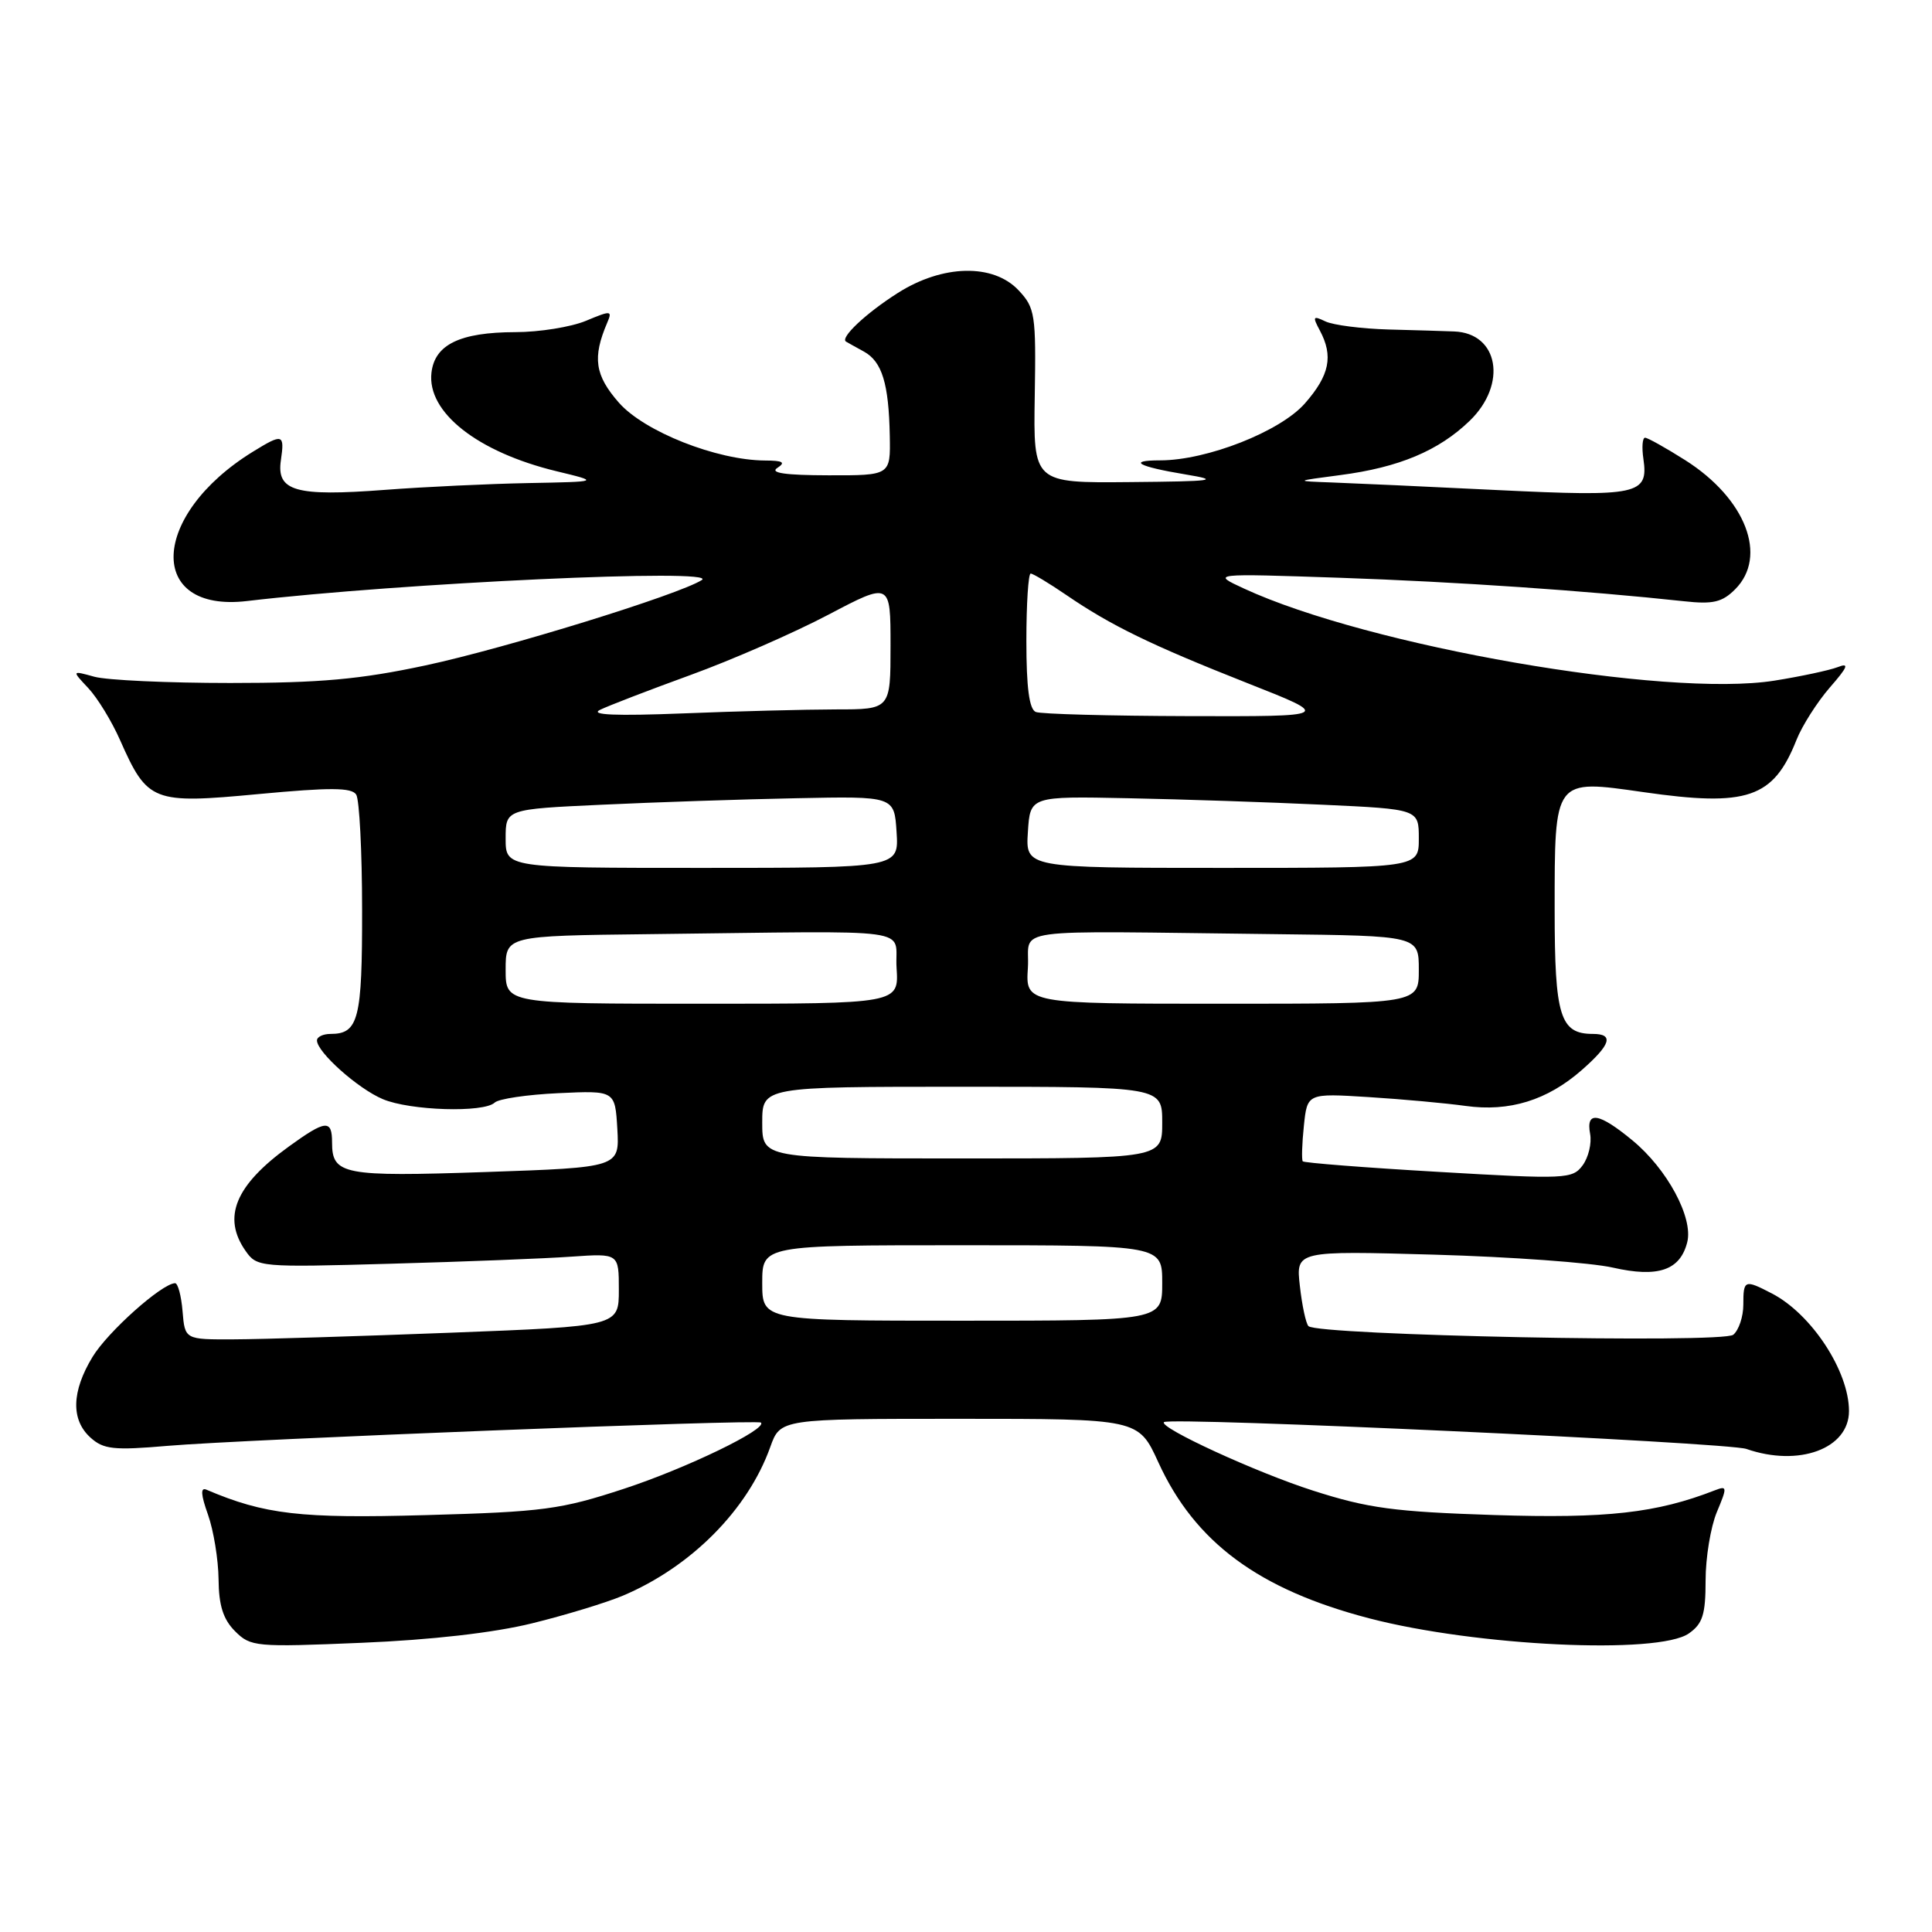 <?xml version="1.0" encoding="UTF-8" standalone="no"?>
<!DOCTYPE svg PUBLIC "-//W3C//DTD SVG 1.1//EN" "http://www.w3.org/Graphics/SVG/1.1/DTD/svg11.dtd" >
<svg xmlns="http://www.w3.org/2000/svg" xmlns:xlink="http://www.w3.org/1999/xlink" version="1.1" viewBox="0 0 256 256">
 <g >
 <path fill="currentColor"
d=" M 70.50 215.10 C 74.90 214.02 80.30 212.37 82.50 211.45 C 91.57 207.63 99.09 200.05 102.06 191.75 C 103.40 188.00 103.40 188.00 127.13 188.00 C 150.85 188.00 150.85 188.00 153.48 193.75 C 158.32 204.36 166.78 210.62 181.44 214.44 C 195.60 218.13 219.74 219.27 223.78 216.44 C 225.61 215.16 226.00 213.94 226.00 209.41 C 226.00 206.40 226.67 202.33 227.49 200.36 C 228.88 197.04 228.87 196.84 227.24 197.47 C 219.50 200.49 212.90 201.23 198.00 200.75 C 184.74 200.32 181.27 199.85 174.00 197.52 C 166.49 195.12 153.51 189.15 154.23 188.44 C 154.96 187.72 228.90 191.13 231.40 191.99 C 238.36 194.41 245.00 191.96 245.00 186.97 C 245.00 181.69 240.05 174.13 234.80 171.40 C 231.16 169.51 231.00 169.57 231.00 172.88 C 231.00 174.46 230.40 176.25 229.67 176.86 C 228.26 178.03 174.61 176.94 173.38 175.72 C 173.04 175.38 172.53 172.99 172.24 170.41 C 171.71 165.73 171.71 165.73 190.10 166.25 C 200.22 166.54 210.83 167.31 213.69 167.96 C 219.70 169.33 222.63 168.33 223.57 164.59 C 224.38 161.34 220.91 154.90 216.30 151.10 C 211.84 147.42 210.12 147.16 210.70 150.25 C 210.93 151.49 210.48 153.36 209.71 154.41 C 208.36 156.23 207.50 156.27 190.61 155.28 C 180.88 154.72 172.78 154.08 172.62 153.88 C 172.46 153.67 172.52 151.56 172.77 149.18 C 173.22 144.86 173.22 144.86 181.36 145.37 C 185.84 145.65 191.61 146.18 194.19 146.54 C 199.99 147.35 205.02 145.80 209.59 141.79 C 213.45 138.40 213.88 137.00 211.07 137.00 C 206.72 137.00 206.00 134.67 206.00 120.62 C 206.00 103.07 205.86 103.26 217.76 104.96 C 231.53 106.94 234.98 105.77 238.04 98.05 C 238.79 96.16 240.78 93.04 242.45 91.11 C 244.86 88.35 245.08 87.78 243.50 88.40 C 242.40 88.82 238.63 89.63 235.11 90.19 C 220.73 92.47 181.36 85.63 164.82 77.98 C 160.50 75.98 160.50 75.98 177.59 76.56 C 192.96 77.09 210.22 78.27 223.16 79.67 C 226.98 80.09 228.20 79.80 229.91 78.09 C 234.28 73.72 231.33 66.07 223.31 60.98 C 220.72 59.34 218.32 58.00 217.98 58.00 C 217.63 58.00 217.53 59.26 217.76 60.81 C 218.45 65.54 217.08 65.84 198.50 64.94 C 189.15 64.48 179.25 64.03 176.50 63.93 C 171.50 63.75 171.50 63.75 177.60 62.95 C 185.37 61.94 190.65 59.72 194.75 55.75 C 199.76 50.90 198.58 44.14 192.68 43.92 C 191.48 43.87 187.57 43.75 184.00 43.66 C 180.43 43.56 176.66 43.08 175.63 42.59 C 173.98 41.80 173.89 41.93 174.88 43.78 C 176.70 47.18 176.18 49.72 172.91 53.45 C 169.64 57.18 159.92 61.00 153.73 61.00 C 149.31 61.00 150.79 61.82 157.06 62.86 C 161.82 63.65 160.89 63.78 149.71 63.88 C 136.92 64.00 136.92 64.00 137.11 52.47 C 137.29 41.65 137.15 40.79 134.97 38.47 C 131.61 34.89 124.90 35.04 118.95 38.83 C 114.73 41.51 111.26 44.78 112.11 45.27 C 112.32 45.40 113.39 45.99 114.48 46.59 C 116.88 47.92 117.77 50.83 117.90 57.75 C 118.00 63.00 118.00 63.00 109.75 62.98 C 104.05 62.97 101.96 62.67 103.00 62.00 C 104.14 61.26 103.75 61.03 101.36 61.02 C 94.96 60.98 85.37 57.19 82.00 53.35 C 78.82 49.72 78.48 47.39 80.46 42.76 C 81.16 41.13 80.97 41.12 77.64 42.51 C 75.67 43.33 71.46 44.01 68.28 44.01 C 60.95 44.03 57.60 45.65 57.17 49.39 C 56.57 54.63 63.26 59.90 73.74 62.44 C 79.50 63.83 79.50 63.83 70.00 64.01 C 64.78 64.11 56.23 64.51 51.00 64.91 C 39.16 65.81 36.61 65.09 37.22 60.98 C 37.73 57.49 37.47 57.41 33.50 59.86 C 19.89 68.26 19.38 81.22 32.73 79.64 C 53.21 77.23 95.45 75.28 92.99 76.86 C 89.96 78.80 66.99 85.90 56.38 88.17 C 47.73 90.02 42.42 90.50 30.50 90.50 C 22.25 90.50 14.15 90.13 12.50 89.67 C 9.50 88.84 9.50 88.84 11.70 91.18 C 12.91 92.47 14.81 95.57 15.91 98.07 C 19.55 106.28 20.21 106.54 34.24 105.22 C 43.74 104.33 46.60 104.34 47.20 105.29 C 47.62 105.95 47.98 112.82 47.98 120.55 C 48.00 135.06 47.51 137.00 43.80 137.00 C 42.81 137.00 42.00 137.39 42.00 137.86 C 42.00 139.41 47.42 144.25 50.72 145.64 C 54.34 147.17 64.10 147.47 65.55 146.10 C 66.07 145.60 69.88 145.04 74.00 144.85 C 81.50 144.50 81.50 144.50 81.80 149.59 C 82.09 154.69 82.09 154.69 64.34 155.30 C 45.45 155.94 44.00 155.66 44.00 151.38 C 44.00 148.30 43.16 148.38 38.26 151.93 C 31.17 157.06 29.42 161.30 32.54 165.75 C 34.05 167.91 34.41 167.94 51.79 167.45 C 61.53 167.18 72.31 166.76 75.75 166.51 C 82.00 166.08 82.00 166.08 82.00 170.90 C 82.00 175.73 82.00 175.73 59.75 176.59 C 47.51 177.06 34.58 177.46 31.00 177.47 C 24.50 177.50 24.50 177.50 24.19 173.75 C 24.02 171.69 23.57 170.01 23.19 170.03 C 21.41 170.10 14.26 176.49 12.26 179.80 C 9.48 184.38 9.38 188.13 11.99 190.49 C 13.72 192.05 15.06 192.20 22.24 191.58 C 32.34 190.72 100.37 188.05 100.83 188.50 C 101.70 189.36 90.93 194.56 82.71 197.26 C 74.30 200.02 72.01 200.33 56.42 200.76 C 39.81 201.23 35.06 200.68 27.35 197.39 C 26.55 197.05 26.61 198.04 27.56 200.70 C 28.30 202.79 28.93 206.64 28.96 209.25 C 28.99 212.73 29.57 214.57 31.15 216.15 C 33.21 218.21 33.88 218.27 47.90 217.68 C 57.12 217.30 65.45 216.35 70.50 215.10 Z  M 101.00 170.00 C 101.00 165.00 101.00 165.00 127.50 165.00 C 154.00 165.00 154.00 165.00 154.00 170.00 C 154.00 175.00 154.00 175.00 127.50 175.00 C 101.00 175.00 101.00 175.00 101.00 170.00 Z  M 101.00 148.75 C 101.00 144.00 101.00 144.00 127.50 144.00 C 154.00 144.00 154.00 144.00 154.00 148.75 C 154.00 153.50 154.00 153.50 127.50 153.50 C 101.00 153.50 101.00 153.50 101.00 148.75 Z  M 67.00 128.50 C 67.00 124.00 67.00 124.00 86.00 123.78 C 122.49 123.36 118.46 122.81 118.80 128.25 C 119.11 133.00 119.11 133.00 93.05 133.00 C 67.00 133.00 67.00 133.00 67.00 128.50 Z  M 136.20 128.25 C 136.54 122.81 132.51 123.36 169.00 123.78 C 188.00 124.00 188.00 124.00 188.00 128.50 C 188.00 133.00 188.00 133.00 161.95 133.00 C 135.89 133.00 135.89 133.00 136.20 128.25 Z  M 67.00 111.11 C 67.00 107.22 67.00 107.22 79.75 106.63 C 86.76 106.30 98.35 105.91 105.50 105.77 C 118.50 105.50 118.50 105.50 118.80 110.25 C 119.11 115.00 119.11 115.00 93.05 115.00 C 67.00 115.00 67.00 115.00 67.00 111.11 Z  M 136.20 110.25 C 136.50 105.50 136.50 105.50 149.50 105.77 C 156.65 105.91 168.24 106.30 175.25 106.63 C 188.00 107.22 188.00 107.22 188.00 111.11 C 188.00 115.00 188.00 115.00 161.95 115.00 C 135.89 115.00 135.89 115.00 136.20 110.25 Z  M 79.50 94.06 C 80.60 93.52 86.00 91.44 91.50 89.44 C 97.00 87.44 105.21 83.85 109.75 81.46 C 118.00 77.12 118.00 77.12 118.00 85.56 C 118.00 94.00 118.00 94.00 110.75 94.00 C 106.76 94.01 97.65 94.24 90.50 94.53 C 81.60 94.88 78.13 94.74 79.50 94.06 Z  M 137.25 94.34 C 136.38 93.99 136.00 91.11 136.00 84.92 C 136.00 80.01 136.26 76.00 136.57 76.00 C 136.88 76.00 139.02 77.29 141.32 78.86 C 147.21 82.89 152.53 85.48 165.34 90.54 C 176.50 94.94 176.50 94.94 157.50 94.89 C 147.05 94.86 137.94 94.62 137.25 94.34 Z "/>
</g>
</svg>
